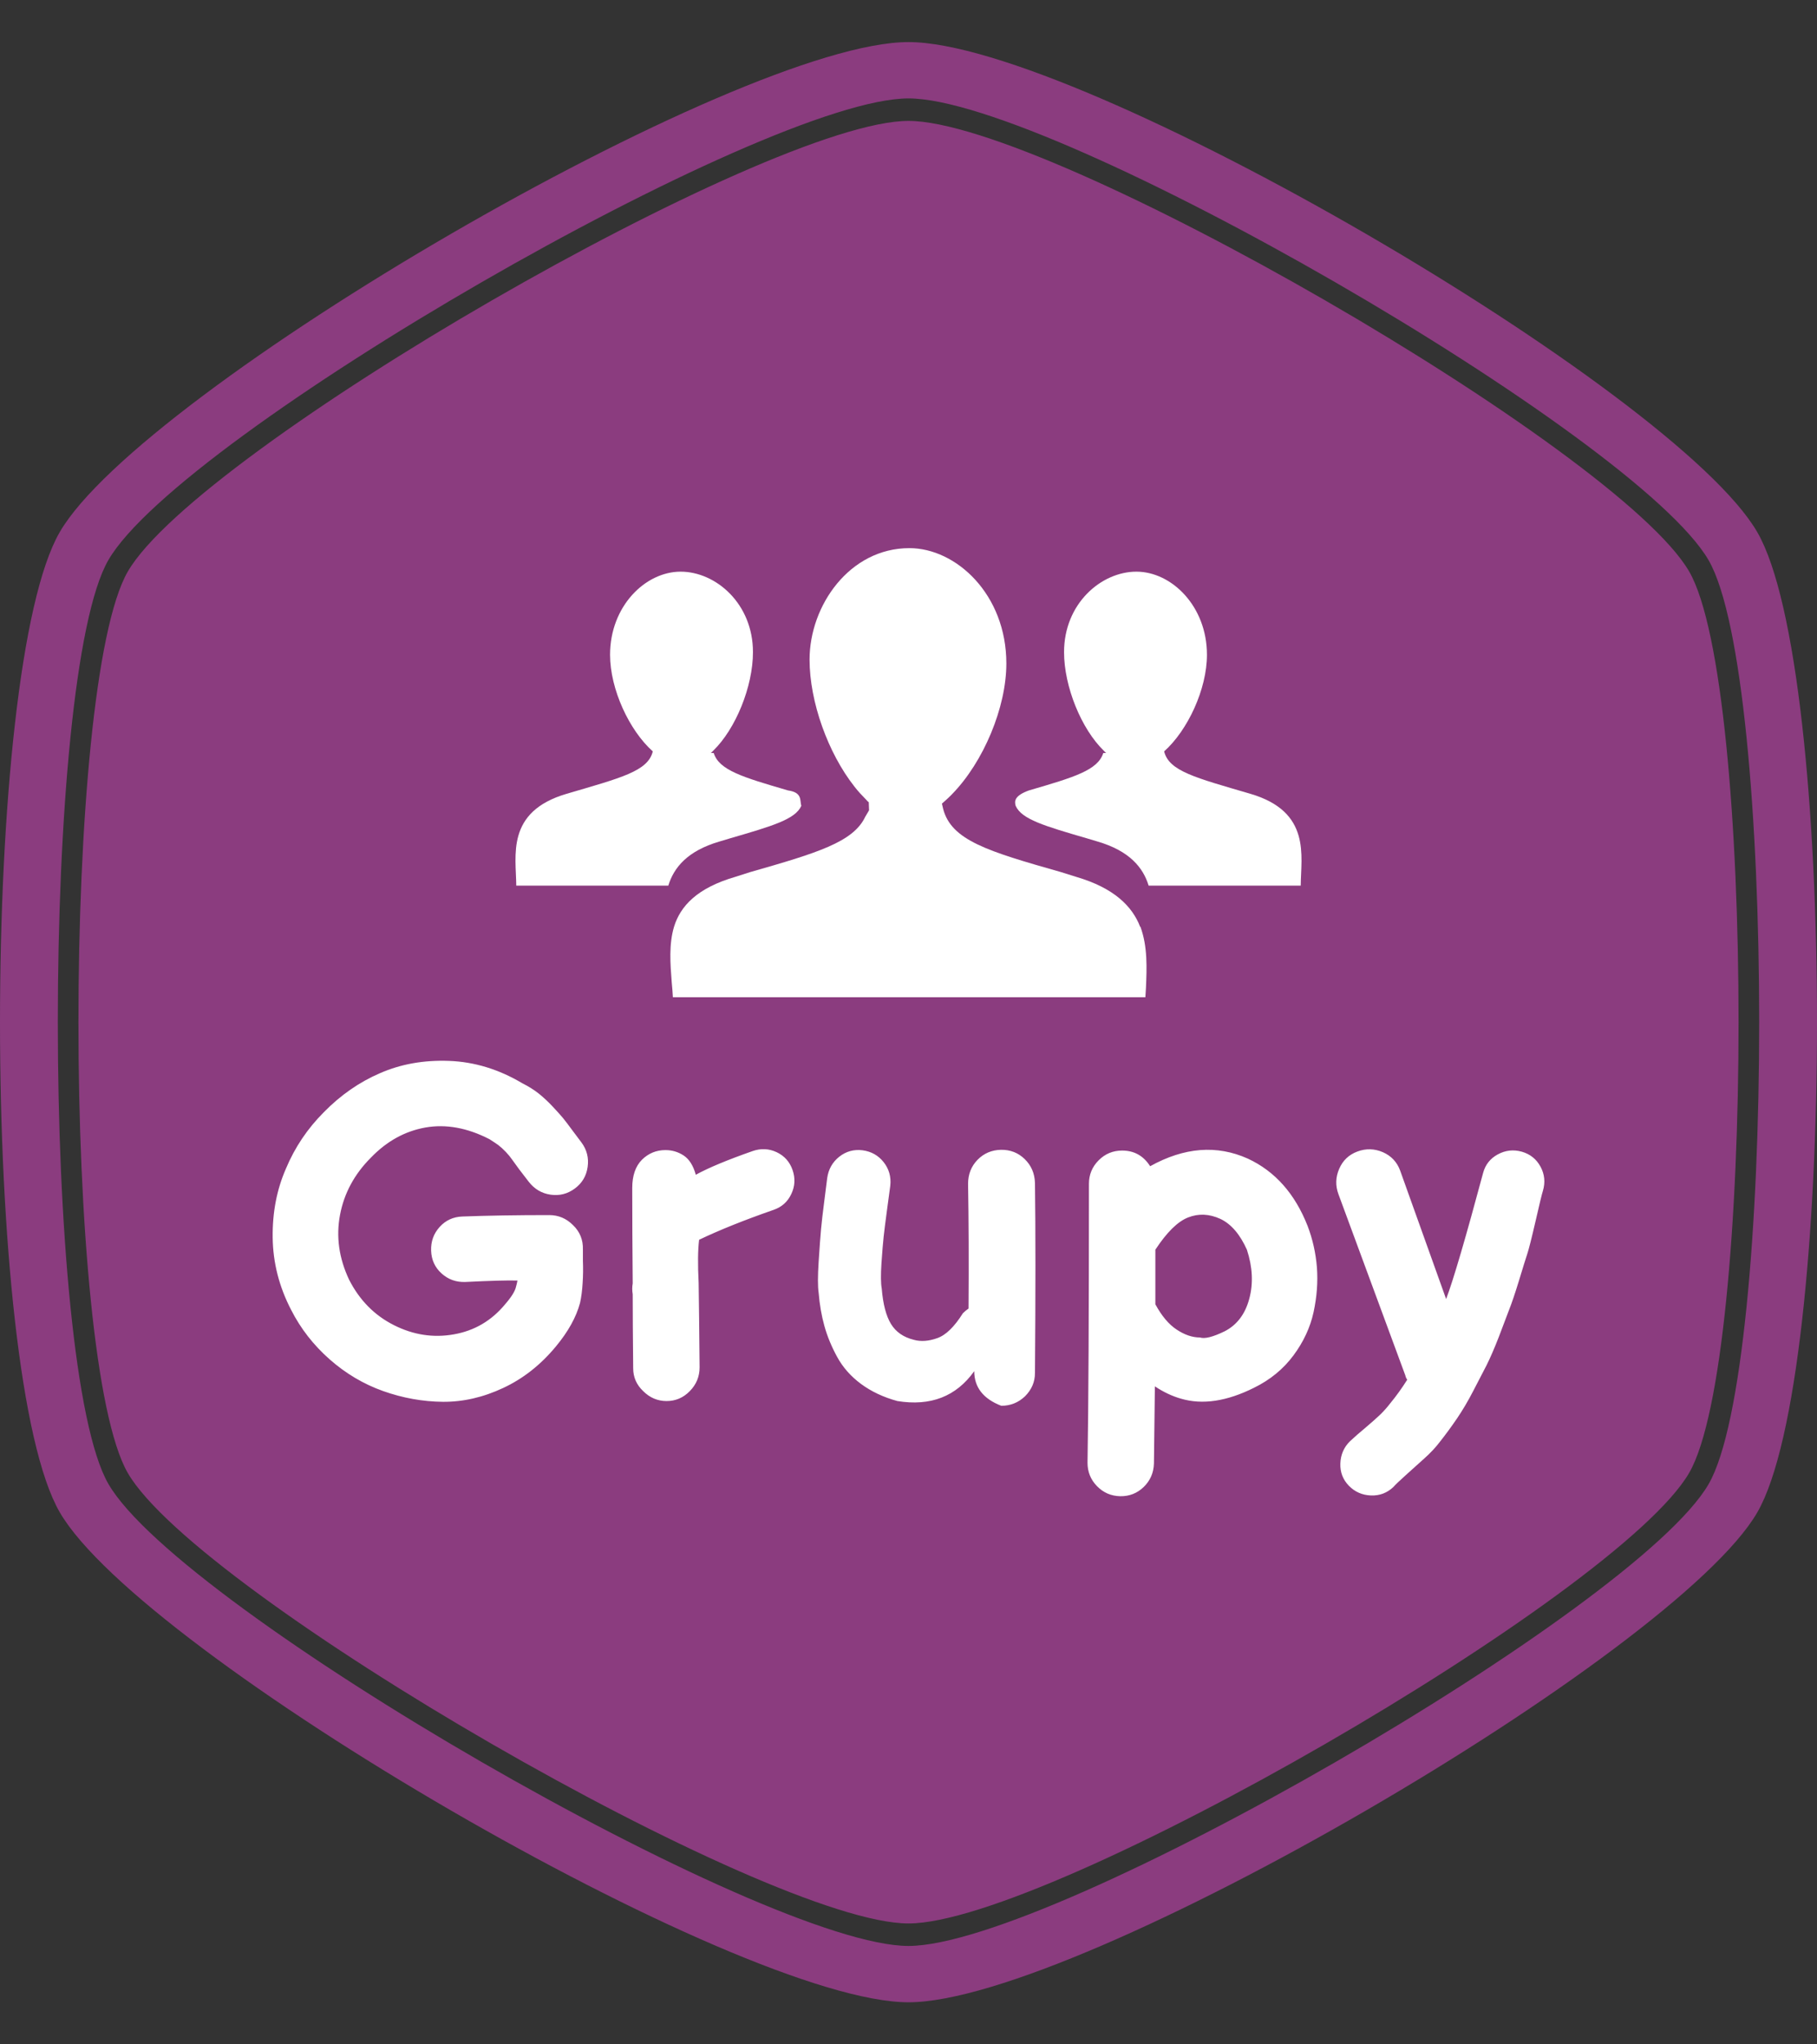 <svg xmlns="http://www.w3.org/2000/svg" version="1.1" xmlns:xlink="http://www.w3.org/1999/xlink" xmlns:svgjs="http://svgjs.dev/svgjs" width="1000" height="1125" viewBox="0 0 1000 1125"><rect x="0" y="0" width="1000" height="1125" fill="#333333" stroke="none"/><g transform="matrix(1,0,0,1,0,0)"><svg viewBox="0 0 320 360" data-background-color="#ffffff" preserveAspectRatio="xMidYMid meet" height="1125" width="1000" xmlns="http://www.w3.org/2000/svg" xmlns:xlink="http://www.w3.org/1999/xlink"><g id="tight-bounds" transform="matrix(1,0,0,1,0,0)"><svg viewBox="0 0 320 360" height="360" width="320"><g><svg></svg></g><g><svg viewBox="0 0 320 360" height="360" width="320"><g><path xmlns="http://www.w3.org/2000/svg" d="M297.491 100.645c-12.426-21.51-112.674-79.355-137.491-79.355-24.817 0-125.028 57.845-137.491 79.355-11.591 20.02-11.591 138.726 0 158.746 12.463 21.474 112.674 79.319 137.491 79.319 24.817 0 125.064-57.845 137.491-79.355 11.591-20.02 11.591-138.69 0-158.71zM309.481 93.705c-14.461-24.998-119.469-86.295-149.481-86.295-30.012 0-135.02 61.297-149.481 86.295-14.025 24.199-14.025 148.391 0 172.59 14.461 24.998 119.469 86.295 149.481 86.295 30.012 0 135.02-61.297 149.481-86.259 14.025-24.235 14.025-148.427 0-172.626zM300.906 261.353c-12.753 22.055-115.472 81.317-140.906 81.318-25.434 0-128.153-59.298-140.906-81.354-11.881-20.529-11.881-142.178 0-162.707 12.753-22.019 115.472-81.281 140.906-81.281 25.434 0 128.153 59.298 140.906 81.318 11.881 20.529 11.881 142.178 0 162.706z" fill="#8b3c7f" fill-rule="nonzero" stroke="none" stroke-width="1" stroke-linecap="butt" stroke-linejoin="miter" stroke-miterlimit="10" stroke-dasharray="" stroke-dashoffset="0" font-family="none" font-weight="none" font-size="none" text-anchor="none" style="mix-blend-mode: normal" data-fill-palette-color="tertiary"></path></g><g transform="matrix(1,0,0,1,48,96.524)"><svg viewBox="0 0 224 166.952" height="166.952" width="224"><g><svg viewBox="0 0 224 166.952" height="166.952" width="224"><g><svg viewBox="0 0 224 166.952" height="166.952" width="224"><g transform="matrix(1,0,0,1,0,90.271)"><svg viewBox="0 0 224 76.68" height="76.68" width="224"><g><svg viewBox="0 0 224 76.68" height="76.68" width="224"><g><svg viewBox="0 0 224 76.68" height="76.68" width="224"><g transform="matrix(1,0,0,1,0,0)"><svg width="224" viewBox="1.598 -35.864 134.044 45.894" height="76.68" data-palette-color="#ffffff"><path d="M31.45-5.75L31.45-5.75Q29.05-2.85 25.9-1.38 22.75 0.1 19.55 0.08 16.35 0.05 13.25-1.05 10.15-2.15 7.6-4.4 5.05-6.65 3.55-9.6L3.55-9.6Q1.65-13.25 1.6-17.23 1.55-21.2 3-24.5L3-24.5Q4.4-27.85 7-30.45L7-30.45Q9.65-33.15 12.9-34.55L12.9-34.55Q16.2-36 20.2-35.85 24.2-35.7 27.9-33.5L27.9-33.5Q28.9-33 29.68-32.38 30.45-31.75 31.15-31 31.85-30.25 32.2-29.83 32.55-29.4 33.25-28.45 33.95-27.5 34.15-27.25L34.15-27.25Q35-26.1 34.8-24.68 34.6-23.25 33.45-22.4 32.3-21.55 30.9-21.75 29.5-21.95 28.6-23.1L28.6-23.1 27.6-24.4 26.8-25.5Q26.6-25.8 26.18-26.25 25.75-26.7 25.38-26.98 25-27.25 24.45-27.6L24.45-27.6Q20.95-29.4 17.7-28.83 14.45-28.25 11.95-25.65L11.95-25.65Q9.35-23.05 8.7-19.63 8.05-16.2 9.65-12.8L9.65-12.8Q11.3-9.55 14.38-8 17.45-6.45 20.7-7.03 23.95-7.6 26.1-10.2L26.1-10.2Q27.1-11.35 27.25-12.05L27.25-12.05Q27.35-12.4 27.4-12.7L27.4-12.7Q25.95-12.75 21.9-12.55L21.9-12.55Q20.45-12.5 19.4-13.45 18.35-14.4 18.3-15.85 18.25-17.3 19.2-18.35 20.15-19.4 21.6-19.45L21.6-19.45Q25.65-19.6 30.75-19.6L30.75-19.6Q32.2-19.6 33.25-18.55L33.25-18.55Q34.35-17.5 34.3-15.95L34.3-15.95 34.3-14.8Q34.35-13.6 34.27-12.43 34.2-11.25 34-10.35L34-10.35Q33.4-8.1 31.45-5.75L31.45-5.75ZM40.65-1.05L40.65-1.05Q39.6-2.05 39.6-3.45L39.6-3.45Q39.55-8.4 39.55-11.25L39.55-11.25Q39.45-11.85 39.55-12.4L39.55-12.4Q39.5-17.95 39.5-22.45L39.5-22.45Q39.5-24.4 40.52-25.43 41.55-26.45 43-26.45L43-26.45Q44.05-26.45 44.92-25.88 45.8-25.3 46.2-23.85L46.2-23.85Q48.2-24.95 52.2-26.35L52.2-26.35Q53.5-26.8 54.72-26.23 55.95-25.65 56.4-24.35 56.85-23.05 56.27-21.83 55.7-20.6 54.4-20.15L54.4-20.15Q49.8-18.55 46.55-17L46.55-17Q46.35-15.4 46.5-12.45L46.5-12.45Q46.55-9.3 46.6-3.55L46.6-3.55Q46.6-2.1 45.57-1.05 44.55 0 43.12 0 41.7 0 40.65-1.05L40.65-1.05ZM78.4 0.5L78.4 0.5Q75.55-0.6 75.55-3.15L75.55-3.15Q72.7 0.85 67.45 0L67.45 0Q65.25-0.6 63.62-1.8 62-3 61.1-4.65 60.2-6.3 59.75-7.93 59.3-9.55 59.15-11.4L59.15-11.4Q59-12.4 59.15-14.7 59.3-17 59.4-18.1 59.5-19.2 59.75-21.13 60-23.05 60.05-23.5L60.05-23.5Q60.25-24.9 61.32-25.75 62.4-26.6 63.77-26.43 65.15-26.25 66-25.18 66.85-24.1 66.7-22.7L66.7-22.7 66.35-20.1Q66.1-18.25 66-17.32 65.9-16.4 65.77-14.53 65.65-12.65 65.8-11.85L65.8-11.85Q66-9.4 66.77-8.13 67.55-6.85 69.2-6.45L69.2-6.45Q70.3-6.15 71.65-6.63 73-7.1 74.35-9.25L74.35-9.25Q74.65-9.55 74.95-9.75L74.95-9.75Q75-17.1 74.9-22.9L74.9-22.9Q74.9-24.4 75.9-25.43 76.9-26.45 78.37-26.48 79.85-26.5 80.87-25.5 81.9-24.5 81.95-23L81.95-23Q82.05-15.6 81.95-2.95L81.95-2.95Q81.95-1.55 80.9-0.5L80.9-0.5Q79.85 0.5 78.4 0.5L78.4 0.5ZM94.49 6.6L94.49 6.6Q94.44 8.05 93.42 9.05 92.39 10.05 90.94 10.03 89.49 10 88.49 8.97 87.49 7.95 87.49 6.5L87.49 6.5Q87.64-2.15 87.64-22.9L87.64-22.9Q87.64-24.35 88.67-25.38 89.69-26.4 91.14-26.4L91.14-26.4Q93.04-26.4 94.09-24.75L94.09-24.75Q99.49-27.75 104.39-25.55L104.39-25.55Q108.69-23.55 110.69-18.45L110.69-18.45Q111.49-16.35 111.67-14.08 111.84-11.8 111.32-9.38 110.79-6.95 109.19-4.8 107.59-2.65 105.04-1.4L105.04-1.4Q100.74 0.75 97.34-0.25L97.34-0.25Q95.94-0.65 94.59-1.55L94.59-1.55Q94.54 2.3 94.49 6.6L94.49 6.6ZM99.34-6.7L99.34-6.7Q100.09-6.45 101.94-7.35L101.94-7.35Q103.89-8.35 104.54-10.78 105.19-13.2 104.29-15.95L104.29-15.95Q103.19-18.4 101.49-19.2L101.49-19.2Q99.74-20 98.09-19.35 96.44-18.7 94.64-15.95L94.64-15.95 94.64-10.2Q95.64-8.35 96.89-7.53 98.14-6.7 99.34-6.7L99.34-6.7ZM119.74 9.05L119.74 9.05Q118.74 10 117.37 9.95 115.99 9.9 115.04 8.93 114.09 7.95 114.14 6.58 114.19 5.2 115.14 4.25L115.14 4.25Q115.89 3.55 116.82 2.78 117.74 2 118.32 1.45 118.89 0.9 119.39 0.25L119.39 0.25Q120.34-0.9 121.19-2.25L121.19-2.25Q121.04-2.45 120.99-2.7L120.99-2.7 113.94-21.8Q113.44-23.15 114.02-24.48 114.59-25.8 115.94-26.3 117.29-26.8 118.62-26.23 119.94-25.65 120.44-24.3L120.44-24.3 125.29-10.75Q126.44-13.8 129.19-24.05L129.19-24.05Q129.54-25.35 130.74-26 131.94-26.65 133.27-26.28 134.59-25.9 135.24-24.7 135.89-23.5 135.49-22.15L135.49-22.15Q135.34-21.7 134.72-18.98 134.09-16.25 133.84-15.5 133.59-14.75 132.97-12.7 132.34-10.65 131.94-9.65L131.94-9.65 130.84-6.75Q130.14-4.95 129.54-3.75L129.54-3.75 128.14-1.05Q127.34 0.5 126.44 1.83 125.54 3.15 124.59 4.35L124.59 4.35Q123.94 5.2 122.99 6.05L122.99 6.05 120.99 7.85Q119.99 8.75 119.74 9.05L119.74 9.05Z" opacity="1" transform="matrix(1,0,0,1,0,0)" fill="#ffffff" class="undefined-text-0" data-fill-palette-color="quaternary" id="text-0"></path></svg></g></svg></g></svg></g></svg></g><g transform="matrix(1,0,0,1,42.784,0)"><svg viewBox="0 0 138.432 79.082" height="79.082" width="138.432"><g><svg xmlns="http://www.w3.org/2000/svg" xmlns:xlink="http://www.w3.org/1999/xlink" version="1.1" x="0" y="0" viewBox="18.502 33.46 60.467 34.543" enable-background="new 0 0 100 100" xml:space="preserve" height="79.082" width="138.432" class="icon-icon-0" data-fill-palette-color="quaternary" id="icon-0"><g fill="#ffffff" data-fill-palette-color="quaternary"><g fill="#ffffff" data-fill-palette-color="quaternary"><g fill="#ffffff" data-fill-palette-color="quaternary"><g fill="#ffffff" data-fill-palette-color="quaternary"><path d="M75.036 52.356c4.69 1.377 3.886 4.781 3.872 7.063h-11.7c-0.421-1.381-1.46-2.671-3.942-3.396l-0.785-0.235c-3.284-0.955-5.042-1.471-5.502-2.506-0.112-0.373-0.078-0.787 1.017-1.185 3.519-1.024 5.302-1.56 5.723-2.878h0.222c-0.06-0.053-0.118-0.105-0.173-0.168-1.739-1.677-3.067-4.949-3.067-7.591 0-3.736 2.86-6.191 5.566-6.191 2.705 0 5.427 2.652 5.427 6.393 0 2.642-1.478 5.811-3.293 7.432C68.775 50.619 70.815 51.118 75.036 52.356z" fill="#ffffff" data-fill-palette-color="quaternary"></path></g><g fill="#ffffff" data-fill-palette-color="quaternary"><g fill="#ffffff" data-fill-palette-color="quaternary"><path d="M66.957 68.003H30.61c-0.022-0.364-0.045-0.728-0.089-1.157-0.112-1.436-0.224-2.914 0.178-4.265 0.491-1.585 1.764-2.978 4.71-3.836l1.139-0.364c5.179-1.479 7.948-2.314 8.863-4.265l0.291-0.491-0.022-0.622c-0.067-0.043-0.111-0.085-0.201-0.193-0.313-0.321-0.625-0.643-0.916-1.027-2.009-2.552-3.438-6.494-3.438-9.75 0-4.159 3.082-8.573 7.68-8.573 3.595 0 7.458 3.558 7.458 8.872 0 3.387-1.764 7.585-4.175 10.05-0.157 0.173-0.335 0.321-0.491 0.472l-0.29 0.258 0.089 0.387c0.625 2.441 3.438 3.277 9.086 4.884l1.161 0.364c2.925 0.858 4.309 2.273 4.912 3.836h0.022c0.559 1.521 0.491 3.173 0.424 4.715C66.979 67.531 66.979 67.788 66.957 68.003z" fill="#ffffff" data-fill-palette-color="quaternary"></path></g></g><g fill="#ffffff" data-fill-palette-color="quaternary"><path d="M22.434 52.356c-4.694 1.377-3.884 4.781-3.872 7.063h11.696c0.424-1.381 1.459-2.671 3.946-3.396l0.782-0.235c3.287-0.955 5.046-1.471 5.503-2.506-0.125-0.411 0.102-1.027-1.019-1.185-3.517-1.024-5.3-1.56-5.72-2.878h-0.22c0.059-0.053 0.119-0.105 0.172-0.168 1.739-1.677 3.068-4.949 3.068-7.591 0-3.736-2.859-6.191-5.566-6.191-2.708 0-5.427 2.652-5.427 6.393 0 2.642 1.472 5.811 3.287 7.432C28.692 50.619 26.649 51.118 22.434 52.356z" fill="#ffffff" data-fill-palette-color="quaternary"></path></g></g></g></g></svg></g></svg></g><g></g></svg></g></svg></g></svg></g></svg></g><defs></defs></svg><rect width="320" height="360" fill="none" stroke="none" visibility="hidden"></rect></g></svg></g></svg>
